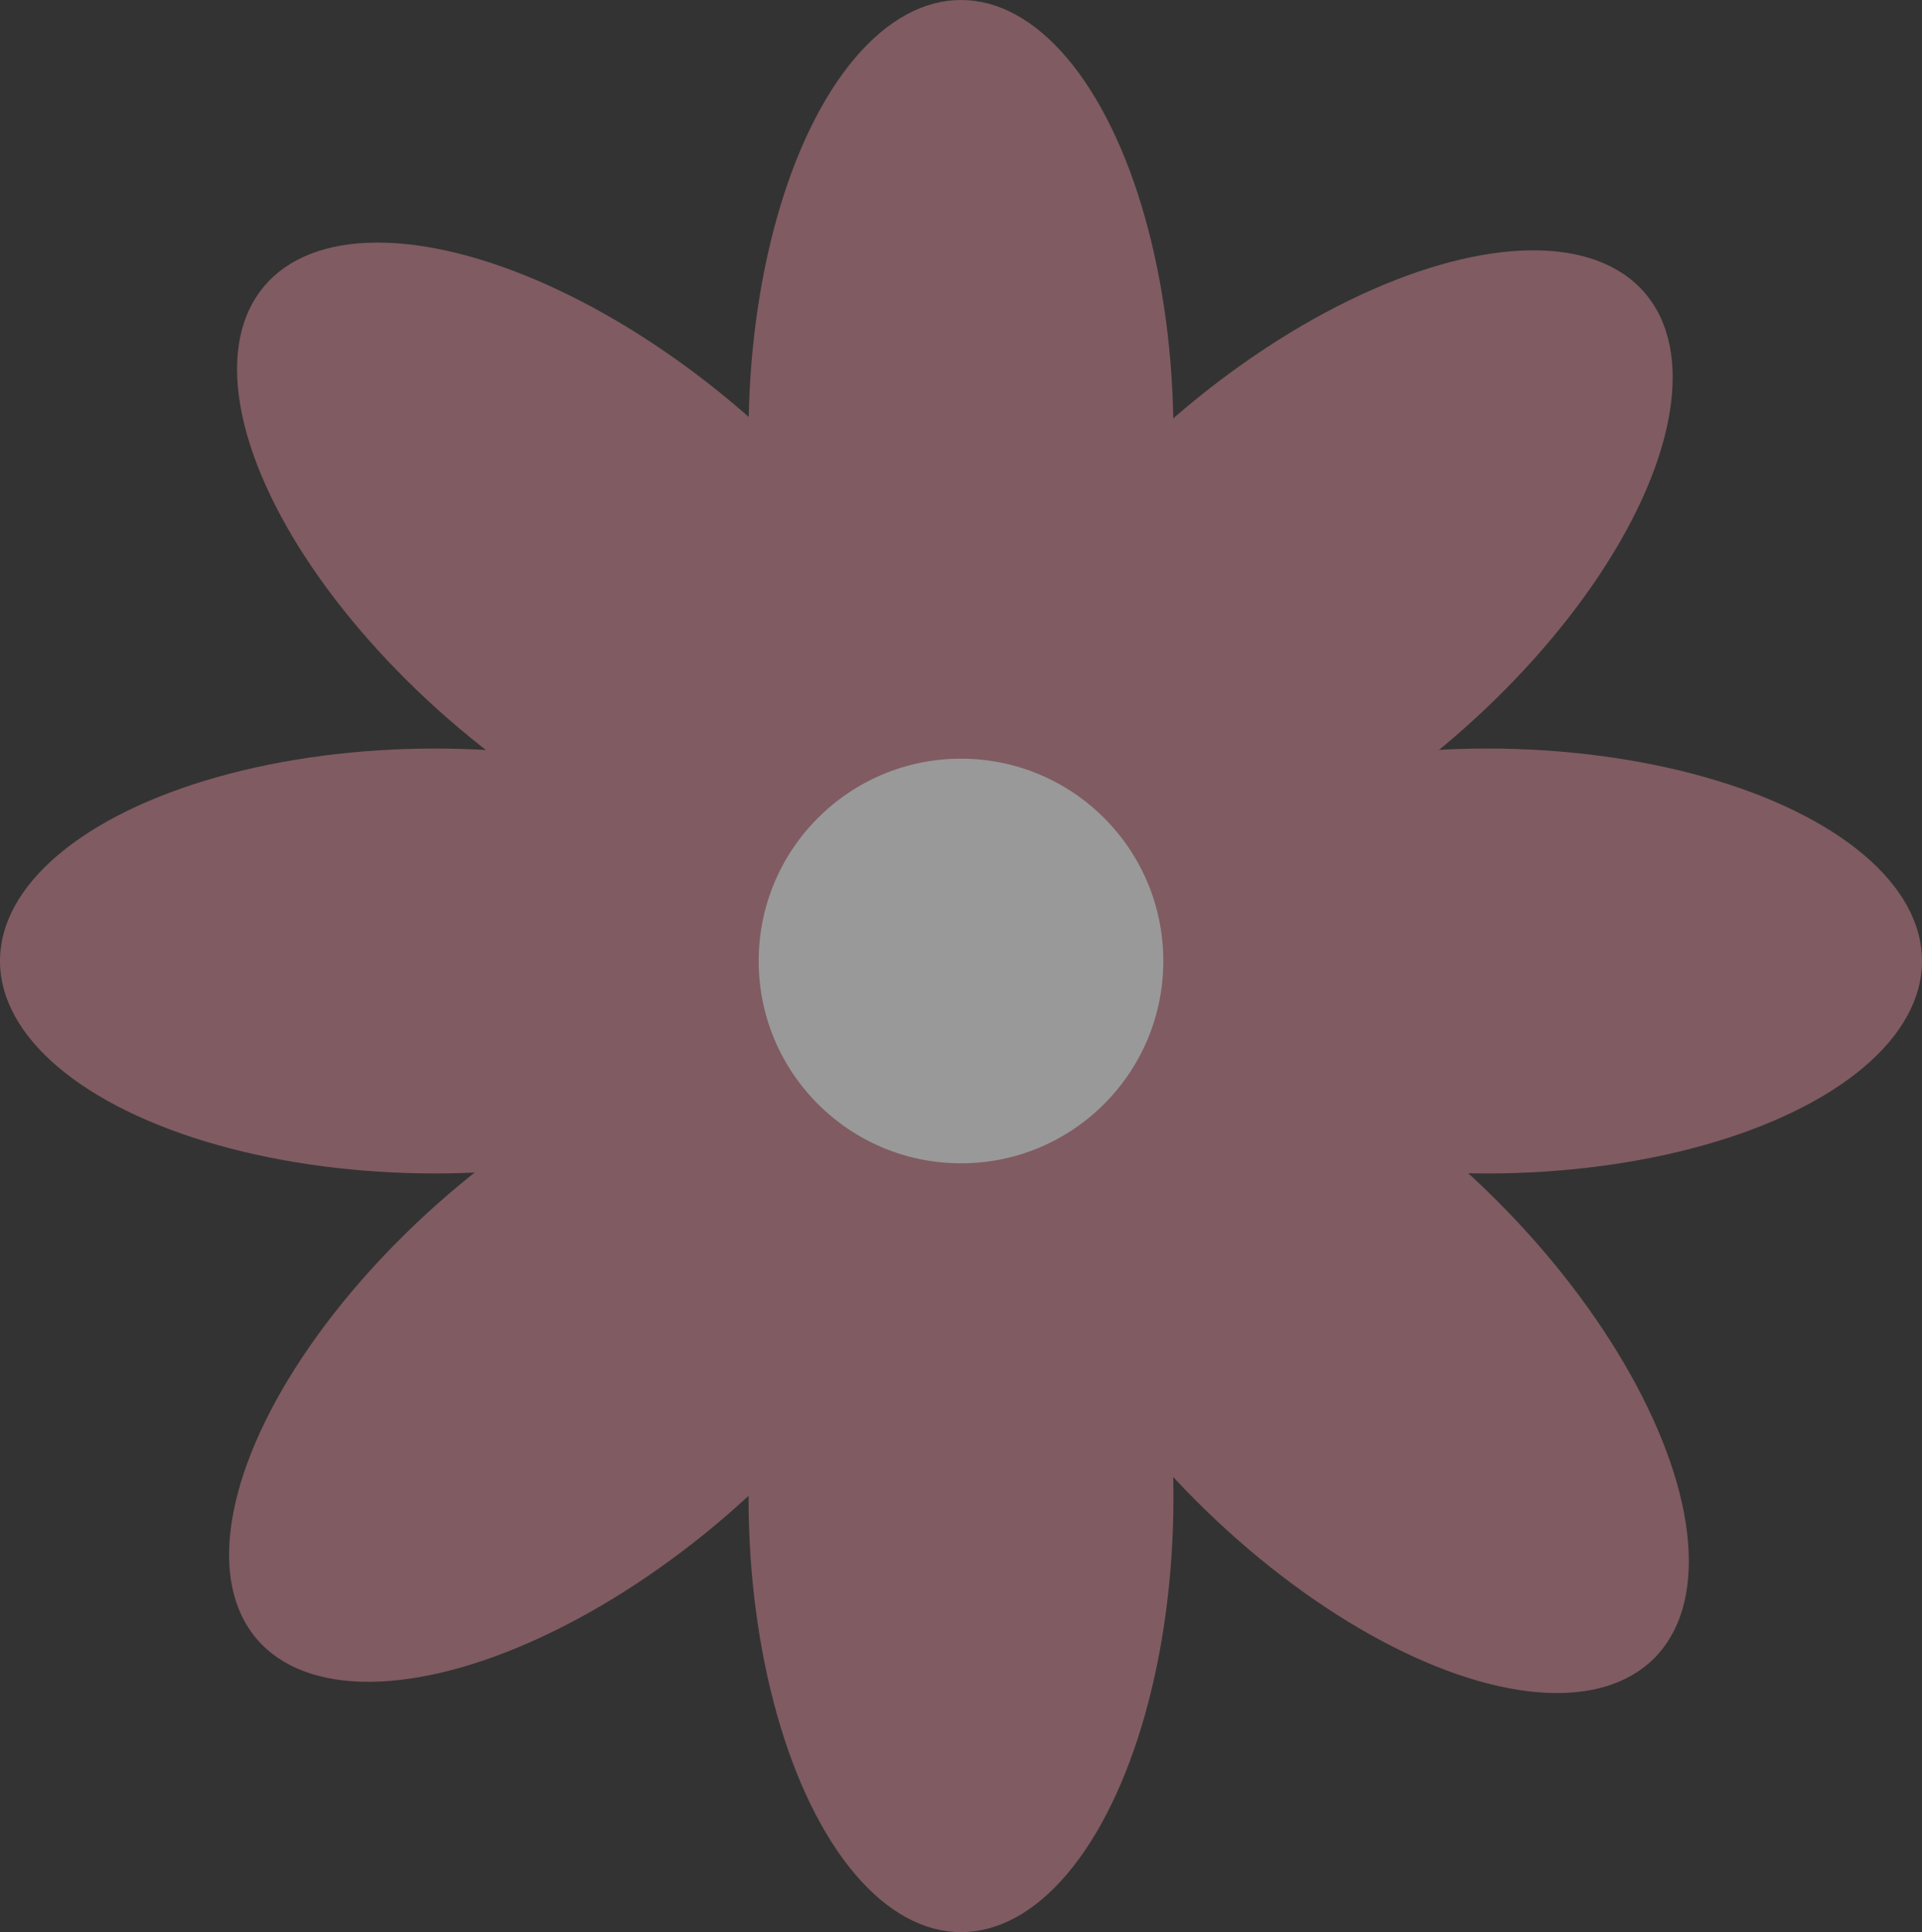 <?xml version="1.0" encoding="UTF-8"?>
<svg id="Layer_1" data-name="Layer 1" xmlns="http://www.w3.org/2000/svg" viewBox="0 0 455.6 458">
  <rect x="0" y="0" width="455.6" height="458" fill="#333333" stroke="none"/>
  <defs>
    <style>
      .cls-1 {
        fill: #fff;
      }

      .cls-2 {
        fill: #ce8491;
      }

      .cls-3 {
        opacity: .5;
      }
    </style>
  </defs>
  <g class="cls-3">
    <ellipse class="cls-2" cx="227.8" cy="103.11" rx="50.36" ry="103.11"/>
    <ellipse class="cls-2" cx="311.73" cy="136.68" rx="103.11" ry="50.36" transform="translate(-13.7 236.45) rotate(-40.72)"/>
    <ellipse class="cls-2" cx="352.49" cy="227.8" rx="103.11" ry="50.36"/>
    <ellipse class="cls-2" cx="319.19" cy="320.19" rx="50.36" ry="103.11" transform="translate(-132.92 319.48) rotate(-45)"/>
    <ellipse class="cls-2" cx="227.8" cy="354.89" rx="50.36" ry="103.11"/>
    <ellipse class="cls-2" cx="139.08" cy="321.32" rx="103.11" ry="50.36" transform="translate(-175.95 168.52) rotate(-40.72)"/>
    <ellipse class="cls-2" cx="103.11" cy="227.8" rx="103.11" ry="50.36"/>
    <ellipse class="cls-2" cx="141.48" cy="134.28" rx="50.36" ry="103.11" transform="translate(-52.37 156.01) rotate(-49.9)"/>
    <circle class="cls-1" cx="227.8" cy="227.8" r="47.96"/>
  </g>
</svg>